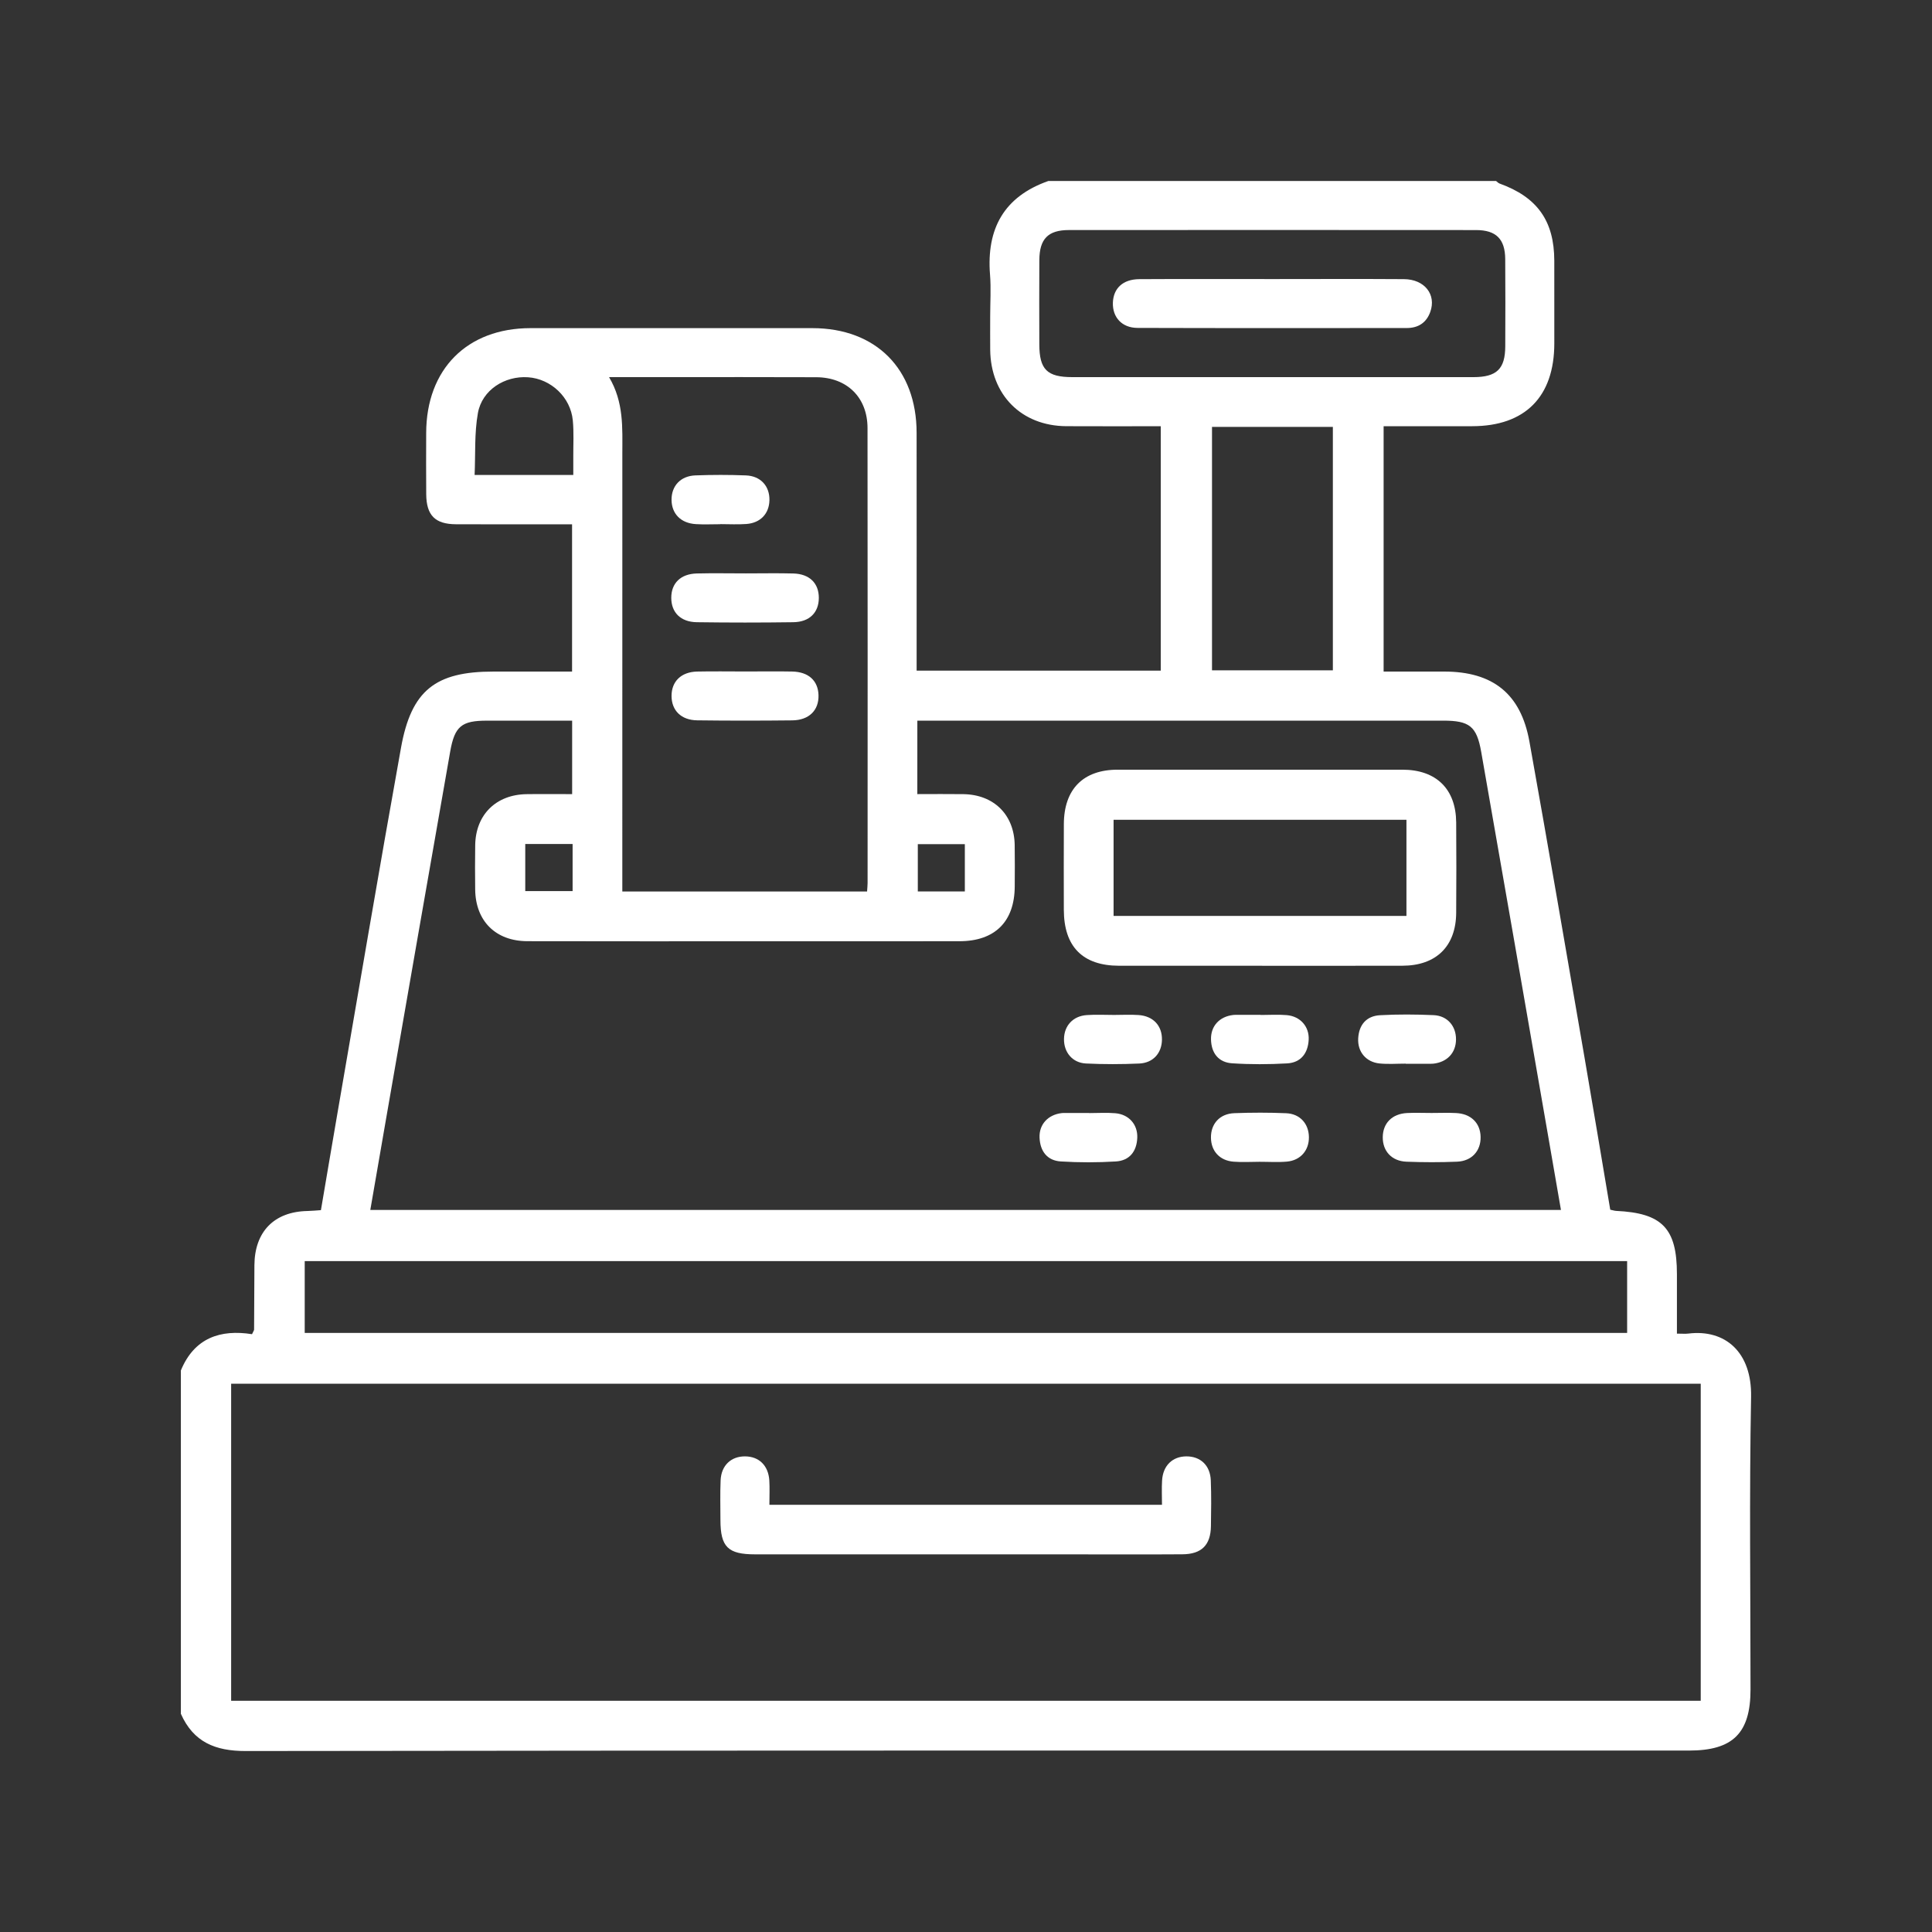 <?xml version="1.0" encoding="utf-8"?>
<!-- Generator: Adobe Illustrator 24.0.1, SVG Export Plug-In . SVG Version: 6.00 Build 0)  -->
<svg version="1.1" id="Layer_1" xmlns="http://www.w3.org/2000/svg" xmlns:xlink="http://www.w3.org/1999/xlink" x="0px" y="0px"
	 viewBox="0 0 1080 1080" style="enable-background:new 0 0 1080 1080;" xml:space="preserve">
<rect x="0" y="0" width="1080" height="1080" fill="#333333" stroke="none"/>
<style type="text/css">
	.st0{fill:#FFFFFF;}
	.st1{opacity:0.7;fill:url(#SVGID_1_);}
	.st2{opacity:0.7;fill:url(#SVGID_2_);}
	.st3{opacity:0.7;fill:url(#SVGID_3_);}
	.st4{opacity:0.7;fill:url(#SVGID_4_);}
	.st5{opacity:0.7;fill:url(#SVGID_5_);}
	.st6{opacity:0.7;fill:url(#SVGID_6_);}
	.st7{opacity:0.7;fill:url(#SVGID_7_);}
	.st8{opacity:0.7;fill:url(#SVGID_8_);}
	.st9{opacity:0.7;fill:url(#SVGID_9_);}
	.st10{opacity:0.7;fill:url(#SVGID_10_);}
	.st11{opacity:0.7;fill:url(#SVGID_11_);}
	.st12{opacity:0.7;fill:url(#SVGID_12_);}
</style>
<g>
	<g>
		<path class="st0" d="M101.11,958.03c0-63.98,0-127.96,0-191.94c7.51-18.24,22.15-23.06,39.77-20.27c0.73-1.6,1.15-2.09,1.16-2.59
			c0.09-11.99,0.11-23.99,0.18-35.98c0.12-18.76,11.05-29.91,29.6-30.29c2.49-0.05,4.97-0.31,7.58-0.48
			c3.12-18.29,6.09-36,9.15-53.69c11.82-68.3,23.34-136.66,35.63-204.88c5.78-32.08,19.31-42.5,51.59-42.5c14.73,0,29.46,0,44.02,0
			c0-28.12,0-55.06,0-82.32c-22.08,0-43.49,0.07-64.9-0.03c-11.68-0.05-16.53-4.99-16.63-16.79c-0.1-11.42-0.05-22.85-0.02-34.27
			c0.09-35.61,22.86-58.54,58.25-58.57c52.55-0.04,105.11-0.04,157.66,0c35.52,0.03,58.2,22.81,58.24,58.5
			c0.05,41.42,0.01,82.83,0.01,124.25c0,2.99,0,5.97,0,8.72c46.42,0,91.43,0,136.47,0c0-45.75,0-90.97,0-136.64
			c-18,0-35.4,0.08-52.79-0.02c-25.06-0.14-42.3-17.49-42.55-42.71c-0.06-6.28-0.01-12.57-0.01-18.85c0-7.71,0.52-15.46-0.09-23.13
			c-2.04-25.65,7.77-43.65,32.65-52.39c83.4,0,166.8,0,250.21,0c0.66,0.49,1.25,1.18,1.99,1.44c21.09,7.62,30.52,20.88,30.58,43.16
			c0.04,15.42,0.02,30.83,0.01,46.25c-0.03,29.79-16.34,46.22-45.91,46.24c-16.46,0.01-32.93,0-49.51,0c0,46.18,0,91.39,0,137.16
			c11.65,0,22.74,0,33.83,0c27.17,0,42.86,12.34,47.67,39.11c10.64,59.22,20.76,118.53,31.01,177.81
			c4.84,28.02,9.48,56.07,14.18,83.91c1.63,0.34,2.45,0.62,3.27,0.66c25.75,1.19,34,9.74,34,35.31c0,11.01,0,22.01,0,33.3
			c3.01,0,4.73,0.18,6.4-0.03c20.56-2.52,35.53,10.34,35.06,35.38c-1.04,54.51-0.32,109.06-0.32,163.59
			c0,24.36-9.83,34.13-34.32,34.13c-268.95,0-537.9-0.11-806.85,0.26C120.28,978.87,108.13,973.83,101.11,958.03z M950.72,773.52
			c-274.32,0-548,0-821.51,0c0,59.5,0,118.42,0,177.22c274.15,0,547.62,0,821.51,0C950.72,891.6,950.72,832.88,950.72,773.52z
			 M512.79,443.91c9.18,0,17.44-0.1,25.69,0.02c17.1,0.25,28.46,11.48,28.74,28.43c0.13,7.71,0.05,15.42,0.02,23.13
			c-0.08,19.67-11.04,30.62-30.85,30.66c-35.7,0.05-71.39,0.02-107.09,0.02c-44.84,0-89.67,0.08-134.51-0.04
			c-17.74-0.05-28.95-11.3-29.16-28.86c-0.1-8.28-0.12-16.56,0.01-24.84c0.25-16.96,11.6-28.23,28.68-28.49
			c8.48-0.13,16.95-0.02,25.51-0.02c0-14.17,0-27.39,0-41.07c-16.3,0-31.97-0.01-47.65,0c-14.08,0.01-18.02,3.02-20.53,17.32
			c-12.02,68.26-23.86,136.55-35.76,204.83c-2.97,17.04-5.9,34.08-8.89,51.36c222.29,0,443.67,0,665.58,0
			c-2.45-14.17-4.77-27.64-7.12-41.11C853,563.59,840.59,491.92,828,420.29c-2.53-14.4-6.63-17.45-21.31-17.45
			c-94.52,0-189.05,0-283.57,0c-3.33,0-6.65,0-10.32,0C512.79,416.86,512.79,429.88,512.79,443.91z M484.7,498.37
			c0.13-2.05,0.29-3.43,0.29-4.81c0.01-84.76,0.07-169.52-0.04-254.28c-0.02-17.09-11.45-28.32-28.61-28.41
			c-28.25-0.13-56.51-0.04-84.76-0.04c-9.87,0-19.75,0-31.1,0c8.31,14.06,7.42,28.37,7.41,42.59c-0.03,78.2-0.01,156.39-0.01,234.59
			c0,3.33,0,6.67,0,10.36C393.81,498.37,438.8,498.37,484.7,498.37z M909.58,704.96c-246.89,0-493.13,0-739.24,0
			c0,13.81,0,27.04,0,40.14c246.72,0,492.77,0,739.24,0C909.58,731.67,909.58,718.65,909.58,704.96z M711.52,210.83
			c37.37,0,74.74,0.02,112.12-0.01c13.04-0.01,17.76-4.57,17.81-17.22c0.07-16.26,0.1-32.52-0.02-48.78
			c-0.08-11.16-5.06-16.2-16.27-16.21c-75.89-0.06-151.77-0.06-227.66-0.01c-11.66,0.01-16.44,4.97-16.5,16.83
			c-0.09,15.69-0.05,31.38-0.01,47.07c0.03,14.04,4.32,18.31,18.41,18.32C636.78,210.85,674.15,210.83,711.52,210.83z
			 M677.52,238.65c0,45.86,0,91.07,0,136.08c22.96,0,45.33,0,67.56,0c0-45.69,0-90.69,0-136.08
			C722.48,238.65,700.32,238.65,677.52,238.65z M320.47,265.5c0-3.83,0.02-6.91,0-9.99c-0.04-6.84,0.38-13.73-0.27-20.52
			c-1.23-12.92-12.2-23.19-24.97-24.09c-13.05-0.93-25.77,7.1-28.08,20.01c-2.01,11.22-1.32,22.93-1.84,34.59
			C284.42,265.5,301.79,265.5,320.47,265.5z M320.09,471.79c-9.43,0-17.85,0-26.47,0c0,9.1,0,17.73,0,26.33c9.18,0,17.81,0,26.47,0
			C320.09,489.08,320.09,480.65,320.09,471.79z M539.35,498.33c0-9.04,0-17.67,0-26.45c-9.11,0-17.74,0-26.29,0
			c0,9.2,0,17.84,0,26.45C522.13,498.33,530.56,498.33,539.35,498.33z"/>
		<path class="st0" d="M430.1,841.2c73.55,0,145.94,0,219.46,0c0-4.69-0.22-9.16,0.05-13.61c0.49-8.31,5.82-13.45,13.6-13.47
			c7.85-0.02,13.3,5.03,13.63,13.39c0.34,8.55,0.22,17.12,0.08,25.68c-0.18,10.54-5.24,15.6-15.96,15.67
			c-20.26,0.14-40.52,0.04-60.78,0.04c-59.35,0-118.7,0.01-178.06-0.01c-15.21,0-19.36-4.12-19.39-19.15
			c-0.01-7.42-0.22-14.85,0.1-22.25c0.37-8.3,5.83-13.41,13.65-13.37c7.82,0.04,13.06,5.11,13.58,13.5
			C430.31,831.86,430.1,836.12,430.1,841.2z"/>
		<path class="st0" d="M704.37,539.87c-26.25,0-52.51,0.02-78.76-0.01c-20.36-0.02-30.87-10.65-30.92-31.25
			c-0.04-15.98-0.06-31.96,0.01-47.94c0.08-19.5,10.81-30.39,30.03-30.41c53.08-0.04,106.16-0.04,159.24,0
			c18.9,0.01,29.91,10.8,30.05,29.5c0.12,16.84,0.12,33.67,0,50.51c-0.13,18.7-11.17,29.54-30.02,29.58
			C757.45,539.91,730.91,539.87,704.37,539.87z M786.21,458.28c-55.03,0-109.33,0-163.71,0c0,18.18,0,35.75,0,53.73
			c54.71,0,109.01,0,163.71,0C786.21,494.01,786.21,476.44,786.21,458.28z"/>
		<path class="st0" d="M622.82,567.36c4.54-0.01,9.1-0.26,13.62,0.05c8.24,0.56,13.21,5.96,13.1,13.79
			c-0.1,7.45-4.89,12.97-12.67,13.32c-9.92,0.44-19.88,0.46-29.8-0.02c-7.6-0.37-12.4-6.28-12.29-13.71
			c0.11-7.43,5.01-12.81,12.7-13.35C612.58,567.07,617.71,567.36,622.82,567.36z"/>
		<path class="st0" d="M704.75,567.38c4.85,0,9.73-0.33,14.54,0.08c7.58,0.65,12.68,6.42,12.27,13.82
			c-0.41,7.49-4.36,12.72-12.01,13.16c-10.24,0.59-20.57,0.62-30.79-0.05c-7.56-0.5-11.59-5.63-11.8-13.27
			c-0.21-7.52,4.7-12.84,12.38-13.74c0.57-0.07,1.14-0.07,1.71-0.07c4.57-0.01,9.13,0,13.7,0
			C704.75,567.34,704.75,567.36,704.75,567.38z"/>
		<path class="st0" d="M785.8,594.58c-4.85,0-9.74,0.38-14.55-0.09c-7.61-0.74-12.43-6.52-12.01-14.03
			c0.43-7.62,4.6-12.52,12.2-12.95c9.96-0.55,19.99-0.48,29.96-0.04c7.71,0.34,12.58,6.13,12.52,13.6
			c-0.06,7.48-4.95,12.69-12.71,13.53c-0.57,0.06-1.14,0.07-1.71,0.07c-4.57,0.01-9.14,0-13.7,0
			C785.8,594.66,785.8,594.62,785.8,594.58z"/>
		<path class="st0" d="M608.89,622.22c4.85,0,9.73-0.33,14.55,0.08c7.63,0.64,12.61,6.3,12.3,13.77
			c-0.32,7.58-4.34,12.72-11.94,13.19c-10.23,0.63-20.56,0.63-30.79,0c-7.63-0.47-11.56-5.73-11.89-13.25
			c-0.33-7.46,4.72-12.88,12.37-13.78c0.57-0.07,1.14-0.07,1.71-0.07c4.57-0.01,9.13,0,13.7,0
			C608.89,622.17,608.89,622.2,608.89,622.22z"/>
		<path class="st0" d="M704.06,649.45c-4.83,0.01-9.68,0.32-14.48-0.06c-7.77-0.61-12.55-5.9-12.65-13.37
			c-0.1-7.82,4.89-13.45,13.1-13.75c9.64-0.36,19.32-0.38,28.96,0.03c7.73,0.33,12.6,5.88,12.7,13.32
			c0.11,7.42-4.69,13.06-12.31,13.73C714.31,649.8,709.17,649.44,704.06,649.45z"/>
		<path class="st0" d="M800.23,622.16c4.57,0,9.14-0.19,13.7,0.04c8.39,0.42,13.58,5.58,13.74,13.33
			c0.16,7.79-4.92,13.53-13.17,13.86c-9.4,0.39-18.84,0.37-28.24,0.01c-8.29-0.31-13.37-5.92-13.29-13.73
			c0.08-7.81,5.21-13.04,13.57-13.48C791.09,621.96,795.66,622.16,800.23,622.16z"/>
		<path class="st0" d="M416.94,320.53c8.85,0,17.71-0.18,26.55,0.05c9.02,0.24,14.24,5.43,14.24,13.62c0,8.17-5.19,13.5-14.26,13.62
			c-17.98,0.25-35.98,0.25-53.96,0c-9.07-0.13-14.27-5.48-14.27-13.65c0-8.17,5.24-13.37,14.29-13.6
			C398.66,320.35,407.8,320.53,416.94,320.53z"/>
		<path class="st0" d="M417.12,375.36c8.57,0,17.14-0.14,25.7,0.03c9.15,0.18,14.49,5.1,14.73,13.19
			c0.25,8.43-5.25,14.01-14.69,14.11c-17.7,0.19-35.42,0.21-53.12-0.02c-8.98-0.11-14.33-5.54-14.34-13.63
			c-0.01-8.11,5.35-13.42,14.3-13.64C398.84,375.2,407.98,375.37,417.12,375.36z"/>
		<path class="st0" d="M402.7,293.04c-4.57,0-9.15,0.23-13.7-0.05c-8.4-0.51-13.52-5.76-13.6-13.54
			c-0.07-7.81,5.02-13.39,13.34-13.7c9.41-0.35,18.86-0.36,28.26,0.01c8.25,0.33,13.28,6.02,13.12,13.86
			c-0.15,7.49-4.99,12.71-12.87,13.3c-4.83,0.36-9.7,0.07-14.56,0.07C402.7,293.02,402.7,293.03,402.7,293.04z"/>
		<path class="st0" d="M712.12,156c24.23-0.01,48.46-0.12,72.69,0.04c11.55,0.08,18.23,8.62,14.71,18.36
			c-2.2,6.08-6.78,8.97-13.15,8.97c-50.17,0.02-100.34,0.09-150.51-0.07c-8.72-0.03-14.02-5.96-13.75-14.09
			c0.27-8.03,5.6-13.1,14.75-13.16C661.95,155.9,687.04,156.01,712.12,156z"/>
	</g>
</g>
</svg>
